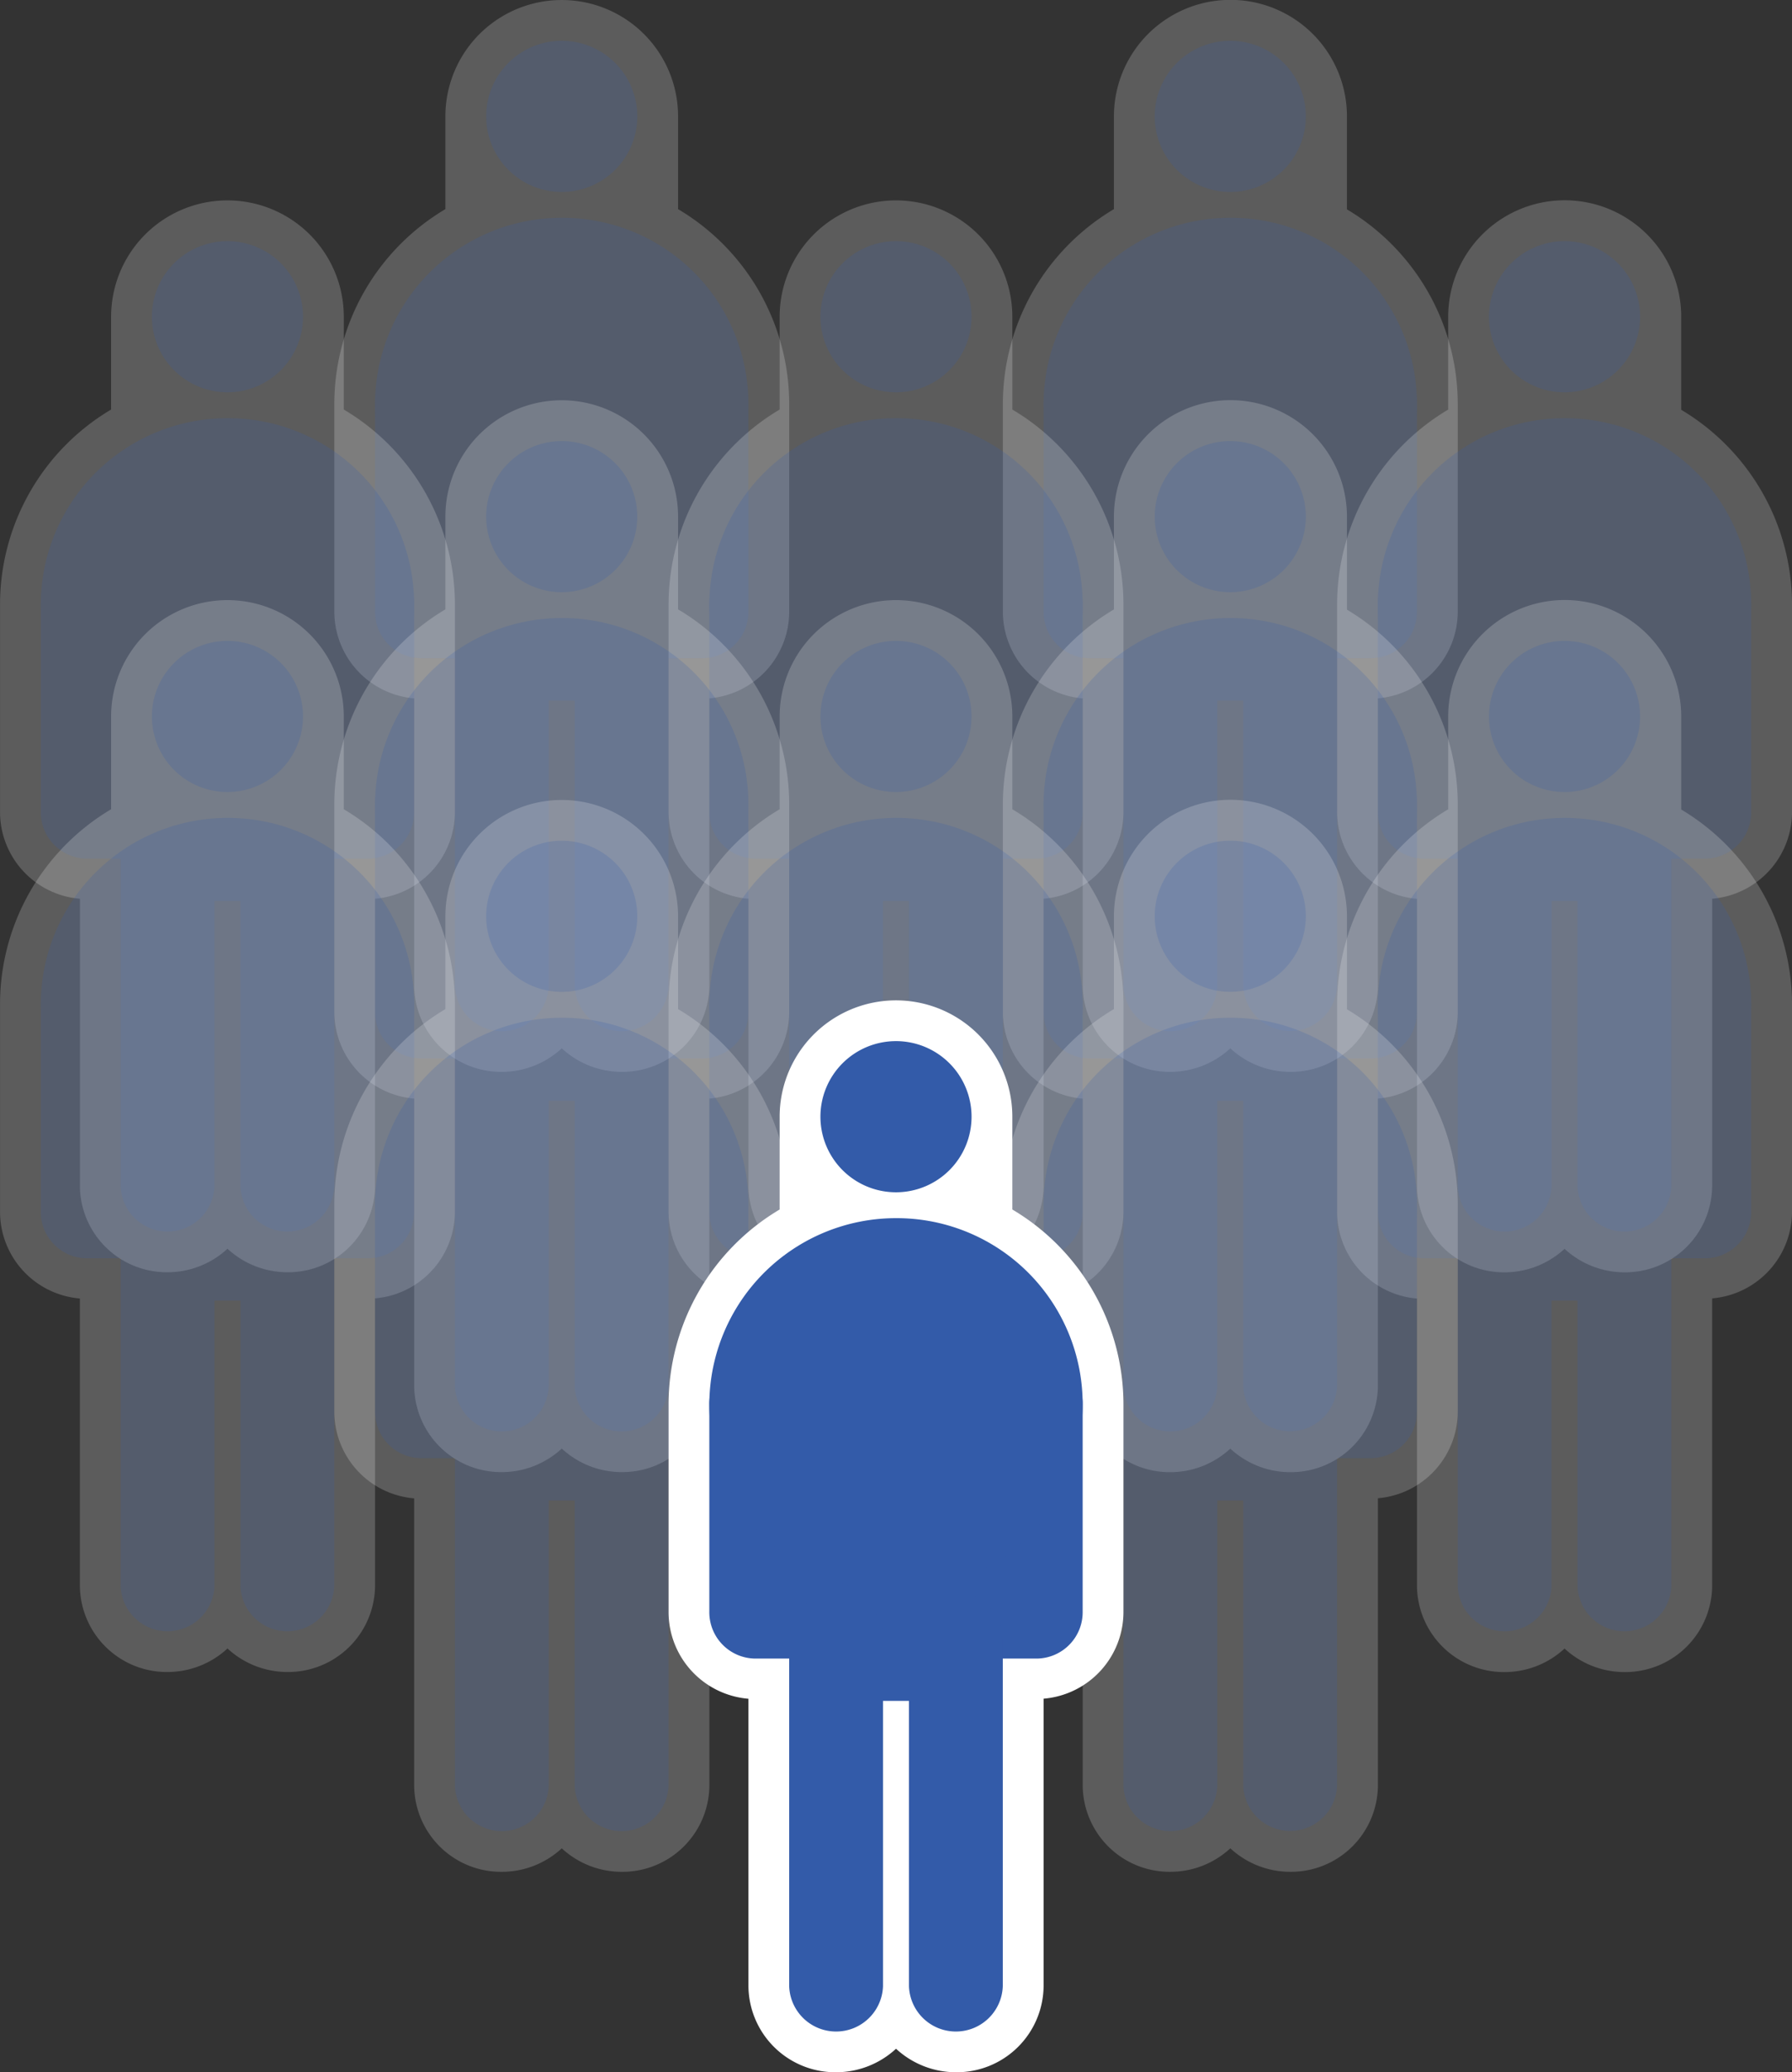 <svg xmlns="http://www.w3.org/2000/svg" width="112.931" height="130.56" viewBox="0 0 112.931 130.56"><rect x="0" y="0" width="112.931" height="130.56" fill="#333333" stroke="none"/><g transform="translate(21.065 0)" opacity="0.2"><path d="M466.067,324.256v-5.843a7.332,7.332,0,1,0-14.664,0v5.843a14.294,14.294,0,0,0-7,12.281v13.045a5.492,5.492,0,0,0,5.033,5.5V373.2a5.479,5.479,0,0,0,5.527,5.414,5.562,5.562,0,0,0,3.775-1.482,5.557,5.557,0,0,0,3.774,1.482,5.479,5.479,0,0,0,5.527-5.414V355.08a5.492,5.492,0,0,0,5.033-5.5V336.537A14.3,14.3,0,0,0,466.067,324.256Z" transform="translate(-444.4 -311.08)" fill="#fff"/><rect width="12.948" height="8.89" transform="translate(7.861 37.819)" fill="#fff"/></g><g transform="translate(23.635 2.57)" opacity="0.2"><path d="M469.929,344.59a2.923,2.923,0,0,1-2.872,2.971H449.273a2.923,2.923,0,0,1-2.873-2.971V331.545a2.9,2.9,0,0,1,2.873-2.949h17.784a2.9,2.9,0,0,1,2.872,2.949Z" transform="translate(-446.4 -308.658)" fill="#335ba9"/><path d="M469.929,333.494a11.765,11.765,0,1,1-11.764-11.736A11.723,11.723,0,0,1,469.929,333.494Z" transform="translate(-446.4 -310.607)" fill="#335ba9"/><path d="M461.374,317.843a4.762,4.762,0,1,1-4.762-4.763A4.761,4.761,0,0,1,461.374,317.843Z" transform="translate(-444.847 -313.08)" fill="#335ba9"/><g transform="translate(5.033 34.808)"><path d="M453.274,340.168a2.9,2.9,0,0,0-2.957,2.844v21.9a2.959,2.959,0,0,0,5.914,0v-21.9A2.9,2.9,0,0,0,453.274,340.168Z" transform="translate(-450.317 -340.168)" fill="#335ba9"/><path d="M459.149,340.168a2.9,2.9,0,0,0-2.957,2.844v21.9a2.959,2.959,0,0,0,5.914,0v-21.9A2.9,2.9,0,0,0,459.149,340.168Z" transform="translate(-448.643 -340.168)" fill="#335ba9"/></g><rect width="7.808" height="3.75" transform="translate(7.861 37.819)" fill="#335ba9"/></g><path d="M498.875,324.272v-5.858a7.342,7.342,0,0,0-14.685,0v5.843a14.294,14.294,0,0,0-7,12.281v13.045a5.492,5.492,0,0,0,5.033,5.5V373.2a5.479,5.479,0,0,0,5.527,5.414,5.563,5.563,0,0,0,3.775-1.482,5.559,5.559,0,0,0,3.774,1.482,5.479,5.479,0,0,0,5.527-5.414V355.08a5.491,5.491,0,0,0,5.033-5.5V336.537A14.289,14.289,0,0,0,498.875,324.272Z" transform="translate(-413.991 -311.08)" fill="#fff" opacity="0.2"/><g transform="translate(65.766 2.57)" opacity="0.2"><path d="M502.716,344.59a2.923,2.923,0,0,1-2.872,2.971H482.06a2.923,2.923,0,0,1-2.873-2.971V331.545a2.9,2.9,0,0,1,2.873-2.949h17.784a2.9,2.9,0,0,1,2.872,2.949Z" transform="translate(-479.187 -308.658)" fill="#335ba9"/><path d="M502.716,333.494a11.765,11.765,0,1,1-11.764-11.736A11.723,11.723,0,0,1,502.716,333.494Z" transform="translate(-479.187 -310.607)" fill="#335ba9"/><path d="M494.161,317.843a4.762,4.762,0,1,1-4.762-4.763A4.761,4.761,0,0,1,494.161,317.843Z" transform="translate(-477.634 -313.08)" fill="#335ba9"/><g transform="translate(5.033 34.808)"><path d="M486.061,340.168a2.9,2.9,0,0,0-2.957,2.844v21.9a2.959,2.959,0,0,0,5.914,0v-21.9A2.9,2.9,0,0,0,486.061,340.168Z" transform="translate(-483.104 -340.168)" fill="#335ba9"/><path d="M491.936,340.168a2.9,2.9,0,0,0-2.957,2.844v21.9a2.959,2.959,0,0,0,5.913,0v-21.9A2.9,2.9,0,0,0,491.936,340.168Z" transform="translate(-481.43 -340.168)" fill="#335ba9"/></g><rect width="7.808" height="3.75" transform="translate(7.861 37.819)" fill="#335ba9"/></g><g transform="translate(42.131 12.624)" opacity="0.2"><path d="M482.46,334.083v-5.845a7.332,7.332,0,1,0-14.664,0v5.845a14.289,14.289,0,0,0-7,12.278v13.048a5.489,5.489,0,0,0,5.033,5.5v18.117a5.477,5.477,0,0,0,5.527,5.414,5.558,5.558,0,0,0,3.774-1.48,5.562,5.562,0,0,0,3.775,1.48,5.476,5.476,0,0,0,5.525-5.414V364.906a5.489,5.489,0,0,0,5.033-5.5V346.361A14.289,14.289,0,0,0,482.46,334.083Z" transform="translate(-460.794 -320.904)" fill="#fff"/><rect width="12.948" height="8.887" transform="translate(7.86 37.822)" fill="#fff"/></g><g transform="translate(44.701 15.194)" opacity="0.2"><path d="M486.322,354.417a2.923,2.923,0,0,1-2.872,2.97H465.666a2.923,2.923,0,0,1-2.872-2.97V341.369a2.9,2.9,0,0,1,2.872-2.949H483.45a2.9,2.9,0,0,1,2.872,2.949Z" transform="translate(-462.794 -318.482)" fill="#335ba9"/><path d="M486.322,343.317a11.764,11.764,0,1,1-11.764-11.733A11.721,11.721,0,0,1,486.322,343.317Z" transform="translate(-462.794 -320.43)" fill="#335ba9"/><path d="M477.767,327.667a4.762,4.762,0,1,1-4.762-4.763A4.761,4.761,0,0,1,477.767,327.667Z" transform="translate(-461.241 -322.904)" fill="#335ba9"/><g transform="translate(5.033 34.808)"><path d="M469.668,349.992a2.9,2.9,0,0,0-2.957,2.844v21.9a2.958,2.958,0,0,0,5.912,0v-21.9A2.9,2.9,0,0,0,469.668,349.992Z" transform="translate(-466.711 -349.992)" fill="#335ba9"/><path d="M475.543,349.992a2.9,2.9,0,0,0-2.957,2.844v21.9a2.958,2.958,0,0,0,5.912,0v-21.9A2.9,2.9,0,0,0,475.543,349.992Z" transform="translate(-465.037 -349.992)" fill="#335ba9"/></g><rect width="7.808" height="3.747" transform="translate(7.86 37.822)" fill="#335ba9"/></g><path d="M515.269,334.1v-5.858a7.343,7.343,0,0,0-14.686,0v5.845a14.289,14.289,0,0,0-7,12.278v13.048a5.489,5.489,0,0,0,5.033,5.5v18.117a5.477,5.477,0,0,0,5.527,5.414,5.558,5.558,0,0,0,3.774-1.48,5.562,5.562,0,0,0,3.775,1.48,5.477,5.477,0,0,0,5.527-5.414V364.906a5.49,5.49,0,0,0,5.033-5.5V346.361A14.3,14.3,0,0,0,515.269,334.1Z" transform="translate(-409.319 -308.28)" fill="#fff" opacity="0.2"/><g transform="translate(86.832 15.194)" opacity="0.2"><path d="M519.11,354.417a2.923,2.923,0,0,1-2.873,2.97H498.453a2.923,2.923,0,0,1-2.872-2.97V341.369a2.9,2.9,0,0,1,2.872-2.949h17.784a2.9,2.9,0,0,1,2.873,2.949Z" transform="translate(-495.581 -318.482)" fill="#335ba9"/><path d="M519.11,343.317a11.765,11.765,0,1,1-11.765-11.733A11.723,11.723,0,0,1,519.11,343.317Z" transform="translate(-495.581 -320.43)" fill="#335ba9"/><path d="M510.554,327.667a4.762,4.762,0,1,1-4.762-4.763A4.761,4.761,0,0,1,510.554,327.667Z" transform="translate(-494.028 -322.904)" fill="#335ba9"/><g transform="translate(5.033 34.808)"><path d="M502.455,349.992a2.9,2.9,0,0,0-2.957,2.844v21.9a2.959,2.959,0,0,0,5.914,0v-21.9A2.9,2.9,0,0,0,502.455,349.992Z" transform="translate(-499.498 -349.992)" fill="#335ba9"/><path d="M508.33,349.992a2.9,2.9,0,0,0-2.957,2.844v21.9a2.959,2.959,0,0,0,5.914,0v-21.9A2.9,2.9,0,0,0,508.33,349.992Z" transform="translate(-497.824 -349.992)" fill="#335ba9"/></g><rect width="7.808" height="3.747" transform="translate(7.86 37.822)" fill="#335ba9"/></g><path d="M449.673,334.083v-5.845a7.332,7.332,0,1,0-14.664,0v5.845a14.289,14.289,0,0,0-7,12.278v13.048a5.489,5.489,0,0,0,5.033,5.5v18.117a5.476,5.476,0,0,0,5.527,5.414,5.558,5.558,0,0,0,3.774-1.48,5.562,5.562,0,0,0,3.775,1.48,5.476,5.476,0,0,0,5.525-5.414V364.906a5.489,5.489,0,0,0,5.033-5.5V346.361A14.289,14.289,0,0,0,449.673,334.083Z" transform="translate(-428.007 -308.28)" fill="#fff" opacity="0.2"/><g transform="translate(2.57 15.194)" opacity="0.2"><path d="M453.535,354.417a2.923,2.923,0,0,1-2.872,2.97H432.879a2.923,2.923,0,0,1-2.872-2.97V341.369a2.9,2.9,0,0,1,2.872-2.949h17.784a2.9,2.9,0,0,1,2.872,2.949Z" transform="translate(-430.007 -318.482)" fill="#335ba9"/><path d="M453.535,343.317a11.764,11.764,0,1,1-11.764-11.733A11.721,11.721,0,0,1,453.535,343.317Z" transform="translate(-430.007 -320.43)" fill="#335ba9"/><path d="M444.98,327.667a4.762,4.762,0,1,1-4.762-4.763A4.761,4.761,0,0,1,444.98,327.667Z" transform="translate(-428.454 -322.904)" fill="#335ba9"/><g transform="translate(5.033 34.808)"><path d="M436.881,349.992a2.9,2.9,0,0,0-2.957,2.844v21.9a2.958,2.958,0,0,0,5.912,0v-21.9A2.9,2.9,0,0,0,436.881,349.992Z" transform="translate(-433.924 -349.992)" fill="#335ba9"/><path d="M442.756,349.992a2.9,2.9,0,0,0-2.957,2.844v21.9a2.958,2.958,0,0,0,5.912,0v-21.9A2.9,2.9,0,0,0,442.756,349.992Z" transform="translate(-432.25 -349.992)" fill="#335ba9"/></g><rect width="7.808" height="3.747" transform="translate(7.86 37.822)" fill="#335ba9"/></g><g transform="translate(21.065 25.218)" opacity="0.2"><path d="M466.067,343.881v-5.843a7.332,7.332,0,1,0-14.664,0v5.843a14.294,14.294,0,0,0-7,12.281v13.045a5.492,5.492,0,0,0,5.033,5.5v18.118a5.479,5.479,0,0,0,5.527,5.414,5.562,5.562,0,0,0,3.775-1.482,5.557,5.557,0,0,0,3.774,1.482,5.479,5.479,0,0,0,5.527-5.414V374.705a5.492,5.492,0,0,0,5.033-5.5V356.162A14.3,14.3,0,0,0,466.067,343.881Z" transform="translate(-444.4 -330.705)" fill="#fff"/><rect width="12.948" height="8.89" transform="translate(7.861 37.819)" fill="#fff"/></g><g transform="translate(23.635 27.788)" opacity="0.2"><path d="M469.929,364.215a2.923,2.923,0,0,1-2.872,2.971H449.273a2.923,2.923,0,0,1-2.873-2.971V351.17a2.9,2.9,0,0,1,2.873-2.949h17.784a2.9,2.9,0,0,1,2.872,2.949Z" transform="translate(-446.4 -328.283)" fill="#335ba9"/><path d="M469.929,353.119a11.765,11.765,0,1,1-11.764-11.736A11.723,11.723,0,0,1,469.929,353.119Z" transform="translate(-446.4 -330.232)" fill="#335ba9"/><path d="M461.374,337.468a4.762,4.762,0,1,1-4.762-4.763A4.761,4.761,0,0,1,461.374,337.468Z" transform="translate(-444.847 -332.705)" fill="#335ba9"/><g transform="translate(5.033 34.808)"><path d="M453.274,359.793a2.9,2.9,0,0,0-2.957,2.844v21.9a2.959,2.959,0,0,0,5.914,0v-21.9A2.9,2.9,0,0,0,453.274,359.793Z" transform="translate(-450.317 -359.793)" fill="#335ba9"/><path d="M459.149,359.793a2.9,2.9,0,0,0-2.957,2.844v21.9a2.959,2.959,0,0,0,5.914,0v-21.9A2.9,2.9,0,0,0,459.149,359.793Z" transform="translate(-448.643 -359.793)" fill="#335ba9"/></g><rect width="7.808" height="3.75" transform="translate(7.861 37.819)" fill="#335ba9"/></g><path d="M498.875,343.9v-5.858a7.342,7.342,0,0,0-14.685,0v5.843a14.294,14.294,0,0,0-7,12.281v13.045a5.492,5.492,0,0,0,5.033,5.5v18.118a5.479,5.479,0,0,0,5.527,5.414,5.563,5.563,0,0,0,3.775-1.482,5.559,5.559,0,0,0,3.774,1.482,5.479,5.479,0,0,0,5.527-5.414V374.705a5.491,5.491,0,0,0,5.033-5.5V356.162A14.289,14.289,0,0,0,498.875,343.9Z" transform="translate(-413.991 -305.487)" fill="#fff" opacity="0.2"/><g transform="translate(65.766 27.788)" opacity="0.2"><path d="M502.716,364.215a2.923,2.923,0,0,1-2.872,2.971H482.06a2.923,2.923,0,0,1-2.873-2.971V351.17a2.9,2.9,0,0,1,2.873-2.949h17.784a2.9,2.9,0,0,1,2.872,2.949Z" transform="translate(-479.187 -328.283)" fill="#335ba9"/><path d="M502.716,353.119a11.765,11.765,0,1,1-11.764-11.736A11.723,11.723,0,0,1,502.716,353.119Z" transform="translate(-479.187 -330.232)" fill="#335ba9"/><path d="M494.161,337.468a4.762,4.762,0,1,1-4.762-4.763A4.761,4.761,0,0,1,494.161,337.468Z" transform="translate(-477.634 -332.705)" fill="#335ba9"/><g transform="translate(5.033 34.808)"><path d="M486.061,359.793a2.9,2.9,0,0,0-2.957,2.844v21.9a2.959,2.959,0,0,0,5.914,0v-21.9A2.9,2.9,0,0,0,486.061,359.793Z" transform="translate(-483.104 -359.793)" fill="#335ba9"/><path d="M491.936,359.793a2.9,2.9,0,0,0-2.957,2.844v21.9a2.959,2.959,0,0,0,5.913,0v-21.9A2.9,2.9,0,0,0,491.936,359.793Z" transform="translate(-481.43 -359.793)" fill="#335ba9"/></g><rect width="7.808" height="3.75" transform="translate(7.861 37.819)" fill="#335ba9"/></g><g transform="translate(42.131 37.809)" opacity="0.2"><path d="M482.46,353.683v-5.845a7.332,7.332,0,1,0-14.664,0v5.845a14.289,14.289,0,0,0-7,12.278v13.048a5.488,5.488,0,0,0,5.033,5.5v18.118a5.477,5.477,0,0,0,5.527,5.414,5.559,5.559,0,0,0,3.774-1.482,5.563,5.563,0,0,0,3.775,1.482,5.476,5.476,0,0,0,5.525-5.414V384.5a5.488,5.488,0,0,0,5.033-5.5V365.961A14.289,14.289,0,0,0,482.46,353.683Z" transform="translate(-460.794 -340.504)" fill="#fff"/><rect width="12.948" height="8.887" transform="translate(7.86 37.822)" fill="#fff"/></g><g transform="translate(44.701 40.379)" opacity="0.2"><path d="M486.322,374.017a2.922,2.922,0,0,1-2.872,2.968H465.666a2.922,2.922,0,0,1-2.872-2.968V360.969a2.9,2.9,0,0,1,2.872-2.949H483.45a2.9,2.9,0,0,1,2.872,2.949Z" transform="translate(-462.794 -338.082)" fill="#335ba9"/><path d="M486.322,362.917a11.764,11.764,0,1,1-11.764-11.733A11.72,11.72,0,0,1,486.322,362.917Z" transform="translate(-462.794 -340.03)" fill="#335ba9"/><path d="M477.767,347.267a4.762,4.762,0,1,1-4.762-4.763A4.761,4.761,0,0,1,477.767,347.267Z" transform="translate(-461.241 -342.504)" fill="#335ba9"/><g transform="translate(5.033 34.808)"><path d="M469.668,369.592a2.9,2.9,0,0,0-2.957,2.844v21.9a2.958,2.958,0,0,0,5.912,0v-21.9A2.9,2.9,0,0,0,469.668,369.592Z" transform="translate(-466.711 -369.592)" fill="#335ba9"/><path d="M475.543,369.592a2.9,2.9,0,0,0-2.957,2.844v21.9a2.958,2.958,0,0,0,5.912,0v-21.9A2.9,2.9,0,0,0,475.543,369.592Z" transform="translate(-465.037 -369.592)" fill="#335ba9"/></g><rect width="7.808" height="3.747" transform="translate(7.86 37.822)" fill="#335ba9"/></g><path d="M515.269,353.7v-5.858a7.343,7.343,0,0,0-14.686,0v5.845a14.289,14.289,0,0,0-7,12.278v13.048a5.488,5.488,0,0,0,5.033,5.5v18.118a5.477,5.477,0,0,0,5.527,5.414,5.559,5.559,0,0,0,3.774-1.482,5.563,5.563,0,0,0,3.775,1.482,5.477,5.477,0,0,0,5.527-5.414V384.5a5.489,5.489,0,0,0,5.033-5.5V365.961A14.3,14.3,0,0,0,515.269,353.7Z" transform="translate(-409.319 -302.695)" fill="#fff" opacity="0.2"/><g transform="translate(86.832 40.379)" opacity="0.2"><path d="M519.11,374.017a2.923,2.923,0,0,1-2.873,2.968H498.453a2.922,2.922,0,0,1-2.872-2.968V360.969a2.9,2.9,0,0,1,2.872-2.949h17.784a2.9,2.9,0,0,1,2.873,2.949Z" transform="translate(-495.581 -338.082)" fill="#335ba9"/><path d="M519.11,362.917a11.765,11.765,0,1,1-11.765-11.733A11.721,11.721,0,0,1,519.11,362.917Z" transform="translate(-495.581 -340.03)" fill="#335ba9"/><path d="M510.554,347.267a4.762,4.762,0,1,1-4.762-4.763A4.761,4.761,0,0,1,510.554,347.267Z" transform="translate(-494.028 -342.504)" fill="#335ba9"/><g transform="translate(5.033 34.808)"><path d="M502.455,369.592a2.9,2.9,0,0,0-2.957,2.844v21.9a2.959,2.959,0,0,0,5.914,0v-21.9A2.9,2.9,0,0,0,502.455,369.592Z" transform="translate(-499.498 -369.592)" fill="#335ba9"/><path d="M508.33,369.592a2.9,2.9,0,0,0-2.957,2.844v21.9a2.959,2.959,0,0,0,5.914,0v-21.9A2.9,2.9,0,0,0,508.33,369.592Z" transform="translate(-497.824 -369.592)" fill="#335ba9"/></g><rect width="7.808" height="3.747" transform="translate(7.86 37.822)" fill="#335ba9"/></g><path d="M449.673,353.683v-5.845a7.332,7.332,0,1,0-14.664,0v5.845a14.289,14.289,0,0,0-7,12.278v13.048a5.488,5.488,0,0,0,5.033,5.5v18.118a5.476,5.476,0,0,0,5.527,5.414,5.559,5.559,0,0,0,3.774-1.482,5.563,5.563,0,0,0,3.775,1.482,5.476,5.476,0,0,0,5.525-5.414V384.5a5.488,5.488,0,0,0,5.033-5.5V365.961A14.289,14.289,0,0,0,449.673,353.683Z" transform="translate(-428.007 -302.695)" fill="#fff" opacity="0.2"/><g transform="translate(2.57 40.379)" opacity="0.2"><path d="M453.535,374.017a2.922,2.922,0,0,1-2.872,2.968H432.879a2.922,2.922,0,0,1-2.872-2.968V360.969a2.9,2.9,0,0,1,2.872-2.949h17.784a2.9,2.9,0,0,1,2.872,2.949Z" transform="translate(-430.007 -338.082)" fill="#335ba9"/><path d="M453.535,362.917a11.764,11.764,0,1,1-11.764-11.733A11.72,11.72,0,0,1,453.535,362.917Z" transform="translate(-430.007 -340.03)" fill="#335ba9"/><path d="M444.98,347.267a4.762,4.762,0,1,1-4.762-4.763A4.761,4.761,0,0,1,444.98,347.267Z" transform="translate(-428.454 -342.504)" fill="#335ba9"/><g transform="translate(5.033 34.808)"><path d="M436.881,369.592a2.9,2.9,0,0,0-2.957,2.844v21.9a2.958,2.958,0,0,0,5.912,0v-21.9A2.9,2.9,0,0,0,436.881,369.592Z" transform="translate(-433.924 -369.592)" fill="#335ba9"/><path d="M442.756,369.592a2.9,2.9,0,0,0-2.957,2.844v21.9a2.958,2.958,0,0,0,5.912,0v-21.9A2.9,2.9,0,0,0,442.756,369.592Z" transform="translate(-432.25 -369.592)" fill="#335ba9"/></g><rect width="7.808" height="3.747" transform="translate(7.86 37.822)" fill="#335ba9"/></g><g transform="translate(21.065 50.401)" opacity="0.2"><path d="M466.067,363.482v-5.845a7.332,7.332,0,1,0-14.664,0v5.845a14.289,14.289,0,0,0-7,12.277v13.049a5.489,5.489,0,0,0,5.033,5.5v18.118a5.476,5.476,0,0,0,5.527,5.412,5.561,5.561,0,0,0,3.775-1.48,5.556,5.556,0,0,0,3.774,1.48,5.476,5.476,0,0,0,5.527-5.412V394.3a5.489,5.489,0,0,0,5.033-5.5V375.759A14.291,14.291,0,0,0,466.067,363.482Z" transform="translate(-444.4 -350.303)" fill="#fff"/><rect width="12.948" height="8.887" transform="translate(7.861 37.821)" fill="#fff"/></g><g transform="translate(23.635 52.971)" opacity="0.2"><path d="M469.929,383.816a2.922,2.922,0,0,1-2.872,2.968H449.273a2.923,2.923,0,0,1-2.873-2.968V370.767a2.9,2.9,0,0,1,2.873-2.949h17.784a2.9,2.9,0,0,1,2.872,2.949Z" transform="translate(-446.4 -347.882)" fill="#335ba9"/><path d="M469.929,372.715a11.765,11.765,0,1,1-11.764-11.733A11.722,11.722,0,0,1,469.929,372.715Z" transform="translate(-446.4 -349.83)" fill="#335ba9"/><path d="M461.374,357.066a4.762,4.762,0,1,1-4.762-4.763A4.761,4.761,0,0,1,461.374,357.066Z" transform="translate(-444.847 -352.303)" fill="#335ba9"/><g transform="translate(5.033 34.808)"><path d="M453.274,379.391a2.9,2.9,0,0,0-2.957,2.842v21.9a2.959,2.959,0,0,0,5.914,0v-21.9A2.9,2.9,0,0,0,453.274,379.391Z" transform="translate(-450.317 -379.391)" fill="#335ba9"/><path d="M459.149,379.391a2.9,2.9,0,0,0-2.957,2.842v21.9a2.959,2.959,0,0,0,5.914,0v-21.9A2.9,2.9,0,0,0,459.149,379.391Z" transform="translate(-448.643 -379.391)" fill="#335ba9"/></g><rect width="7.808" height="3.747" transform="translate(7.861 37.821)" fill="#335ba9"/></g><path d="M498.875,363.493v-5.857a7.342,7.342,0,0,0-14.685,0v5.845a14.289,14.289,0,0,0-7,12.277v13.049a5.489,5.489,0,0,0,5.033,5.5v18.118a5.476,5.476,0,0,0,5.527,5.412,5.561,5.561,0,0,0,3.775-1.48,5.558,5.558,0,0,0,3.774,1.48,5.476,5.476,0,0,0,5.527-5.412V394.3a5.488,5.488,0,0,0,5.033-5.5V375.759A14.3,14.3,0,0,0,498.875,363.493Z" transform="translate(-413.991 -299.902)" fill="#fff" opacity="0.2"/><g transform="translate(65.766 52.971)" opacity="0.2"><path d="M502.716,383.816a2.922,2.922,0,0,1-2.872,2.968H482.06a2.922,2.922,0,0,1-2.873-2.968V370.767a2.9,2.9,0,0,1,2.873-2.949h17.784a2.9,2.9,0,0,1,2.872,2.949Z" transform="translate(-479.187 -347.882)" fill="#335ba9"/><path d="M502.716,372.715a11.765,11.765,0,1,1-11.764-11.733A11.722,11.722,0,0,1,502.716,372.715Z" transform="translate(-479.187 -349.83)" fill="#335ba9"/><path d="M494.161,357.066A4.762,4.762,0,1,1,489.4,352.3,4.761,4.761,0,0,1,494.161,357.066Z" transform="translate(-477.634 -352.303)" fill="#335ba9"/><g transform="translate(5.033 34.808)"><path d="M486.061,379.391a2.9,2.9,0,0,0-2.957,2.842v21.9a2.959,2.959,0,0,0,5.914,0v-21.9A2.9,2.9,0,0,0,486.061,379.391Z" transform="translate(-483.104 -379.391)" fill="#335ba9"/><path d="M491.936,379.391a2.9,2.9,0,0,0-2.957,2.842v21.9a2.959,2.959,0,0,0,5.913,0v-21.9A2.9,2.9,0,0,0,491.936,379.391Z" transform="translate(-481.43 -379.391)" fill="#335ba9"/></g><rect width="7.808" height="3.747" transform="translate(7.861 37.821)" fill="#335ba9"/></g><g transform="translate(42.131 63.027)"><path d="M482.46,373.308v-5.845a7.332,7.332,0,1,0-14.664,0v5.845a14.289,14.289,0,0,0-7,12.278v13.048a5.488,5.488,0,0,0,5.033,5.5v18.118a5.477,5.477,0,0,0,5.527,5.414,5.559,5.559,0,0,0,3.774-1.482,5.563,5.563,0,0,0,3.775,1.482,5.476,5.476,0,0,0,5.525-5.414V404.129a5.488,5.488,0,0,0,5.033-5.5V385.586A14.289,14.289,0,0,0,482.46,373.308Z" transform="translate(-460.794 -360.129)" fill="#fff"/><rect width="12.948" height="8.887" transform="translate(7.86 37.822)" fill="#fff"/></g><g transform="translate(44.701 65.597)"><path d="M486.322,393.642a2.922,2.922,0,0,1-2.872,2.968H465.666a2.922,2.922,0,0,1-2.872-2.968V380.594a2.9,2.9,0,0,1,2.872-2.949H483.45a2.9,2.9,0,0,1,2.872,2.949Z" transform="translate(-462.794 -357.707)" fill="#335ba9"/><path d="M486.322,382.542a11.764,11.764,0,1,1-11.764-11.733A11.72,11.72,0,0,1,486.322,382.542Z" transform="translate(-462.794 -359.655)" fill="#335ba9"/><path d="M477.767,366.892a4.762,4.762,0,1,1-4.762-4.763A4.761,4.761,0,0,1,477.767,366.892Z" transform="translate(-461.241 -362.129)" fill="#335ba9"/><g transform="translate(5.033 34.808)"><path d="M469.668,389.217a2.9,2.9,0,0,0-2.957,2.844v21.9a2.958,2.958,0,0,0,5.912,0v-21.9A2.9,2.9,0,0,0,469.668,389.217Z" transform="translate(-466.711 -389.217)" fill="#335ba9"/><path d="M475.543,389.217a2.9,2.9,0,0,0-2.957,2.844v21.9a2.958,2.958,0,0,0,5.912,0v-21.9A2.9,2.9,0,0,0,475.543,389.217Z" transform="translate(-465.037 -389.217)" fill="#335ba9"/></g><rect width="7.808" height="3.747" transform="translate(7.86 37.822)" fill="#335ba9"/></g></svg>